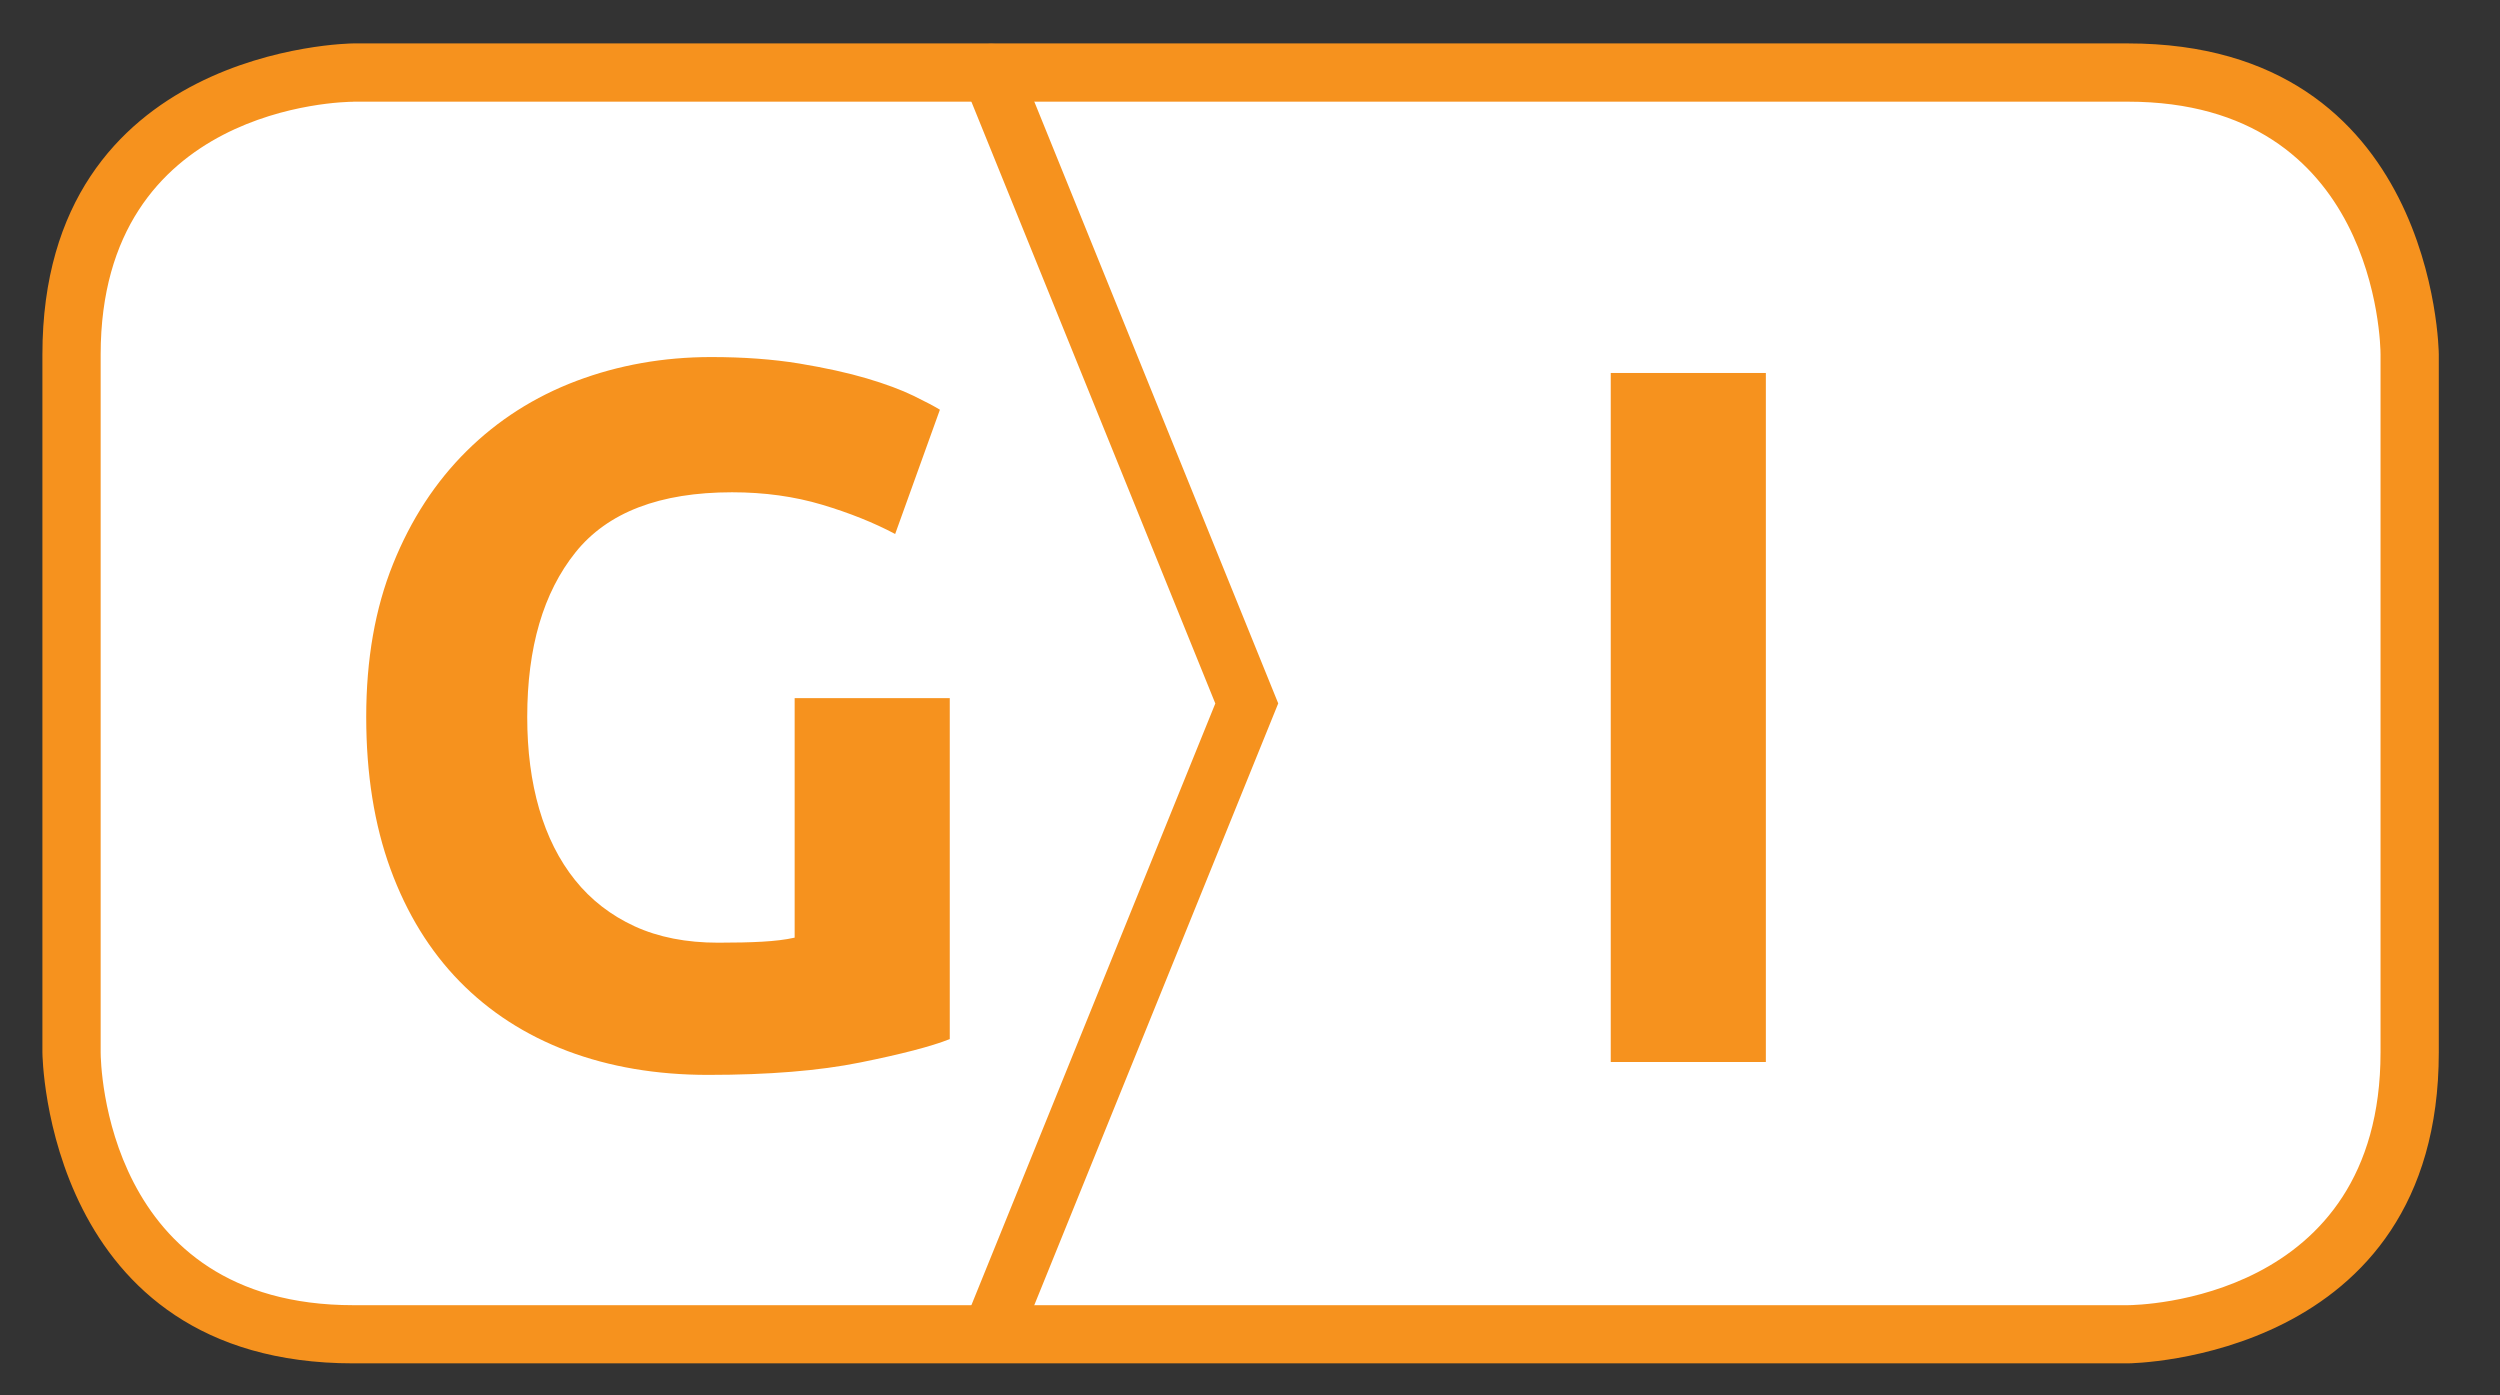 <?xml version="1.0" encoding="utf-8"?>
<!-- Generator: Adobe Illustrator 14.0.0, SVG Export Plug-In . SVG Version: 6.00 Build 43363)  -->
<!DOCTYPE svg PUBLIC "-//W3C//DTD SVG 1.1//EN" "http://www.w3.org/Graphics/SVG/1.1/DTD/svg11.dtd">
<svg version="1.1" id="Layer_1" xmlns="http://www.w3.org/2000/svg" xmlns:xlink="http://www.w3.org/1999/xlink" x="0px" y="0px"
	 width="32.187px" height="17.963px" viewBox="0 0 32.187 17.963" enable-background="new 0 0 32.187 17.963" xml:space="preserve">
<rect x="0" y="0" width="32.187" height="17.963" fill="#333333" stroke="none"/>
<g>
	<path fill="#FFFFFF" d="M4.549,0.935c0,0-3.628,0-3.628,3.629v8.986c0,0,0,3.629,3.628,3.629h22.846c0,0,3.629,0,3.629-3.629V4.563
		c0,0,0-3.629-3.629-3.629H4.549z"/>
</g>
<g>
	<path fill="#F6921E" d="M27.396,17.553H4.549c-3.958,0-4.003-3.964-4.003-4.004V4.563c0-3.958,3.963-4.004,4.003-4.004h22.846
		c3.959,0,4.004,3.964,4.004,4.004v8.986C31.399,17.507,27.437,17.553,27.396,17.553L27.396,17.553z M4.549,1.31
		c-0.132,0-3.253,0.051-3.253,3.254v8.986c0,0.132,0.051,3.254,3.253,3.254h22.846c0.133-0.001,3.254-0.052,3.254-3.254V4.563
		c0-0.132-0.051-3.254-3.254-3.254H4.549L4.549,1.31z"/>
</g>
<g>
	<path fill="#F6921E" d="M12.762,17.547c-0.047,0-0.095-0.009-0.141-0.027c-0.192-0.078-0.284-0.297-0.207-0.488l3.233-7.975
		l-3.233-7.976c-0.078-0.192,0.015-0.411,0.207-0.489c0.191-0.079,0.411,0.014,0.489,0.207l3.347,8.257l-3.347,8.256
		C13.05,17.459,12.91,17.547,12.762,17.547L12.762,17.547z"/>
</g>
<g>
	<path fill="#F6921E" d="M9.425,6.338c-0.93,0-1.603,0.258-2.016,0.774C6.995,7.629,6.788,8.335,6.788,9.231
		c0,0.435,0.051,0.83,0.154,1.184c0.103,0.354,0.256,0.659,0.461,0.915c0.205,0.256,0.46,0.454,0.768,0.596
		c0.307,0.141,0.666,0.211,1.075,0.211c0.222,0,0.412-0.004,0.569-0.013s0.296-0.025,0.416-0.052V8.988h1.997v4.39
		c-0.239,0.095-0.623,0.194-1.152,0.301s-1.182,0.16-1.958,0.16c-0.666,0-1.269-0.103-1.811-0.307
		c-0.542-0.205-1.005-0.504-1.389-0.896c-0.384-0.393-0.681-0.875-0.89-1.446S4.715,9.965,4.715,9.231
		c0-0.743,0.115-1.399,0.346-1.971c0.23-0.572,0.546-1.056,0.947-1.453C6.409,5.41,6.88,5.109,7.422,4.904
		C7.964,4.7,8.542,4.597,9.156,4.597c0.418,0,0.796,0.028,1.133,0.083c0.337,0.056,0.627,0.12,0.871,0.192
		c0.243,0.072,0.443,0.147,0.602,0.224c0.158,0.077,0.271,0.137,0.339,0.179l-0.576,1.6c-0.273-0.145-0.587-0.271-0.941-0.377
		C10.229,6.392,9.843,6.338,9.425,6.338z"/>
</g>
<g>
	<path fill="#F6921E" d="M20.738,4.802h1.997v8.871h-1.997V4.802z"/>
</g>
</svg>
